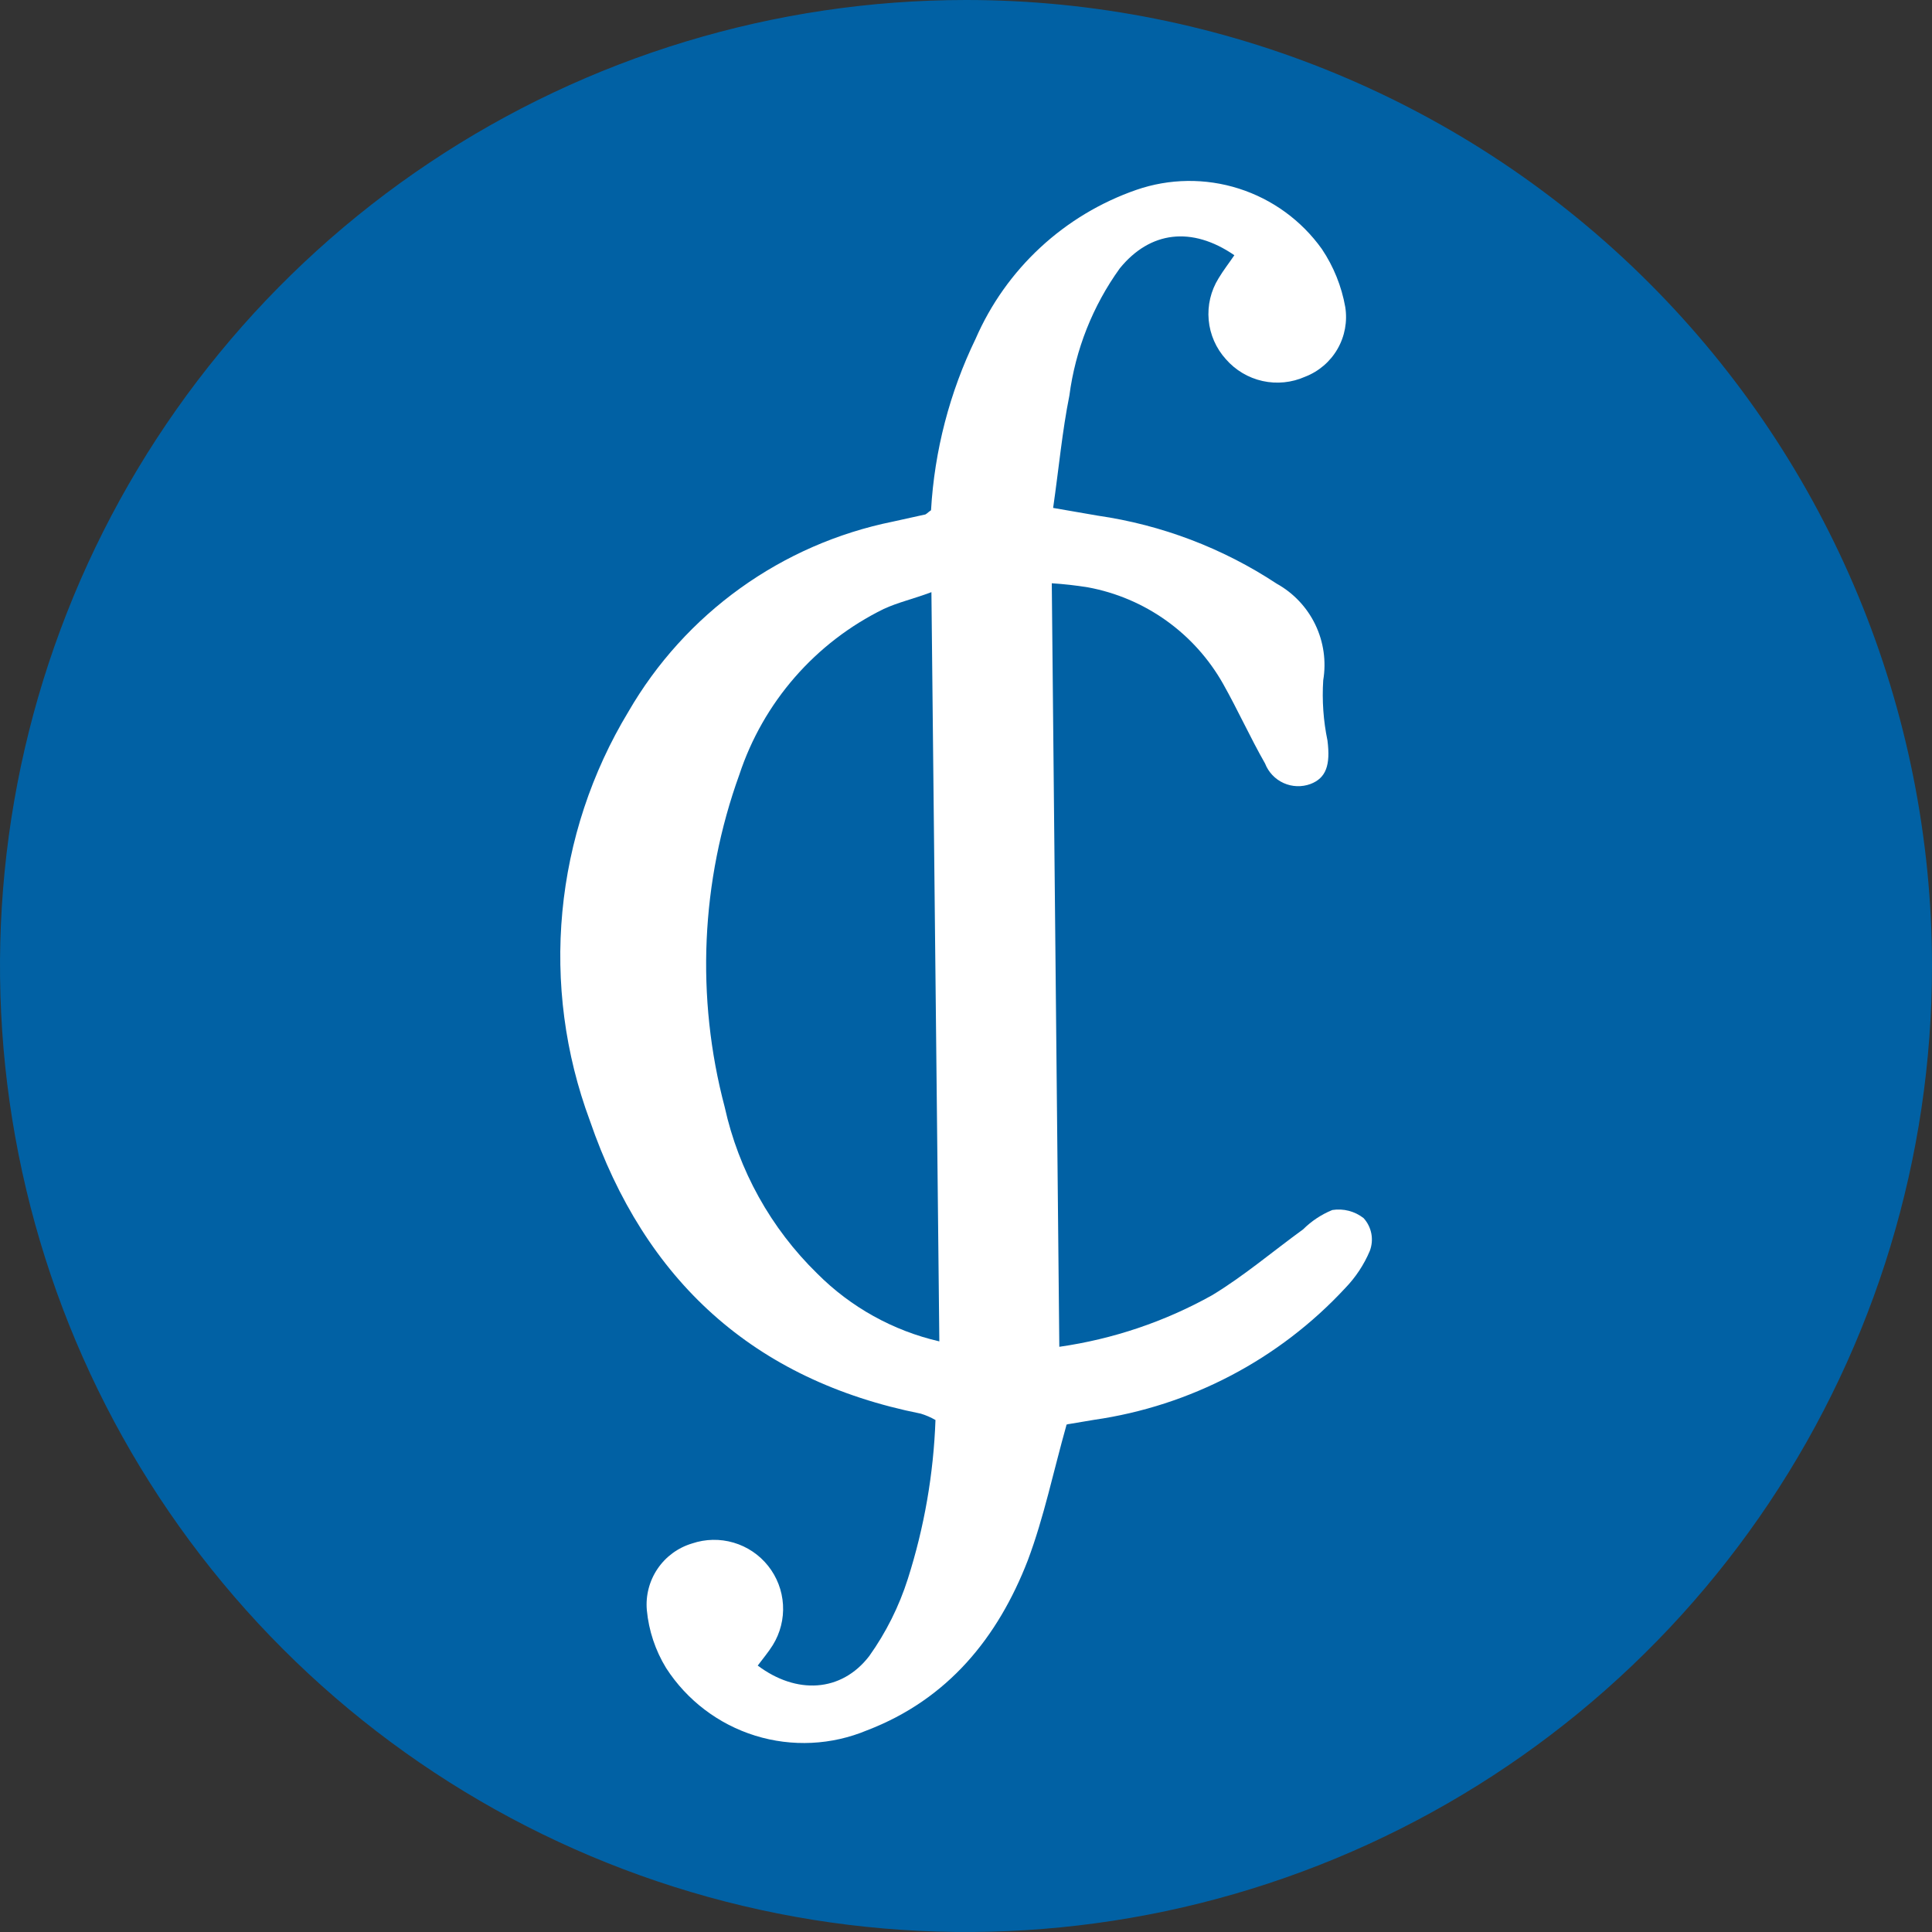 <svg width="560" height="560" viewBox="0 0 560 560" fill="none" xmlns="http://www.w3.org/2000/svg">
<rect x="0" y="0" width="560" height="560" fill="#333333" stroke="none"/>
<g clip-path="url(#clip0_402_8)">
<path d="M280 536.76C421.805 536.76 536.76 421.805 536.76 280C536.76 138.195 421.805 23.24 280 23.24C138.195 23.24 23.24 138.195 23.24 280C23.24 421.805 138.195 536.76 280 536.76Z" fill="white"/>
<path d="M256.144 176.512C246.331 181.328 237.576 188.054 230.394 196.294C223.211 204.535 217.744 214.125 214.312 224.504C203.125 255.449 201.641 289.069 210.056 320.88C214.106 339.239 223.429 356.016 236.88 369.152C246.593 378.904 258.86 385.717 272.272 388.808L269.976 171.64C264.768 173.6 260.232 174.608 256.144 176.512Z" fill="#0161A4"/>
<path d="M280 0C224.621 0 170.486 16.422 124.44 47.188C78.395 77.955 42.506 121.685 21.314 172.849C0.121 224.012 -5.424 280.311 5.38 334.625C16.184 388.94 42.852 438.831 82.01 477.99C121.169 517.149 171.06 543.816 225.375 554.62C279.69 565.424 335.988 559.879 387.151 538.686C438.315 517.494 482.045 481.605 512.812 435.56C543.578 389.514 560 335.379 560 280C560 205.739 530.5 134.52 477.99 82.01C425.48 29.5 354.261 0 280 0V0ZM397.04 362.6C395.35 366.59 392.939 370.235 389.928 373.352C370.75 394.042 345.052 407.524 317.128 411.544L309.792 412.776C309.232 412.776 308.672 413.28 309.12 413.056C305.312 426.552 302.624 439.712 297.92 452.256C289.24 474.656 274.736 492.576 251.328 501.536C241.048 505.843 229.58 506.397 218.932 503.1C208.285 499.804 199.136 492.867 193.088 483.504C189.964 478.404 188.049 472.658 187.488 466.704C187.116 462.468 188.216 458.232 190.603 454.713C192.99 451.193 196.518 448.605 200.592 447.384C204.491 446.065 208.701 445.982 212.649 447.145C216.597 448.308 220.09 450.661 222.651 453.884C225.211 457.106 226.715 461.04 226.956 465.148C227.198 469.257 226.166 473.34 224 476.84C222.712 478.912 221.088 480.816 219.632 482.776C230.832 491.176 243.824 490.56 251.944 480.032C256.82 473.194 260.599 465.636 263.144 457.632C267.901 442.725 270.595 427.237 271.152 411.6C269.808 410.824 268.38 410.204 266.896 409.752C218.4 400.064 186.872 371.112 170.968 324.8C163.788 305.471 161.066 284.771 163.005 264.243C164.945 243.715 171.495 223.89 182.168 206.248C190.315 192.174 201.357 179.99 214.563 170.5C227.769 161.011 242.839 154.433 258.776 151.2L267.904 149.184C268.464 149.184 268.912 148.512 269.864 147.896C270.861 130.63 275.257 113.731 282.8 98.168C287.159 88.157 293.545 79.157 301.554 71.736C309.563 64.315 319.023 58.633 329.336 55.048C338.954 51.712 349.393 51.579 359.094 54.667C368.794 57.756 377.234 63.901 383.152 72.184C386.553 77.253 388.86 82.974 389.928 88.984C390.596 93.178 389.804 97.475 387.684 101.155C385.564 104.834 382.244 107.675 378.28 109.2C374.412 110.921 370.093 111.355 365.96 110.438C361.827 109.521 358.097 107.3 355.32 104.104C352.474 100.961 350.728 96.978 350.344 92.756C349.96 88.533 350.96 84.3 353.192 80.696C354.592 78.344 356.272 76.216 357.784 73.976C345.464 65.52 333.368 66.976 324.576 77.784C316.728 88.688 311.706 101.368 309.96 114.688C307.888 124.992 306.936 135.52 305.256 147.224L318.192 149.464C336.716 152.144 354.421 158.874 370.048 169.176C374.915 171.877 378.826 176.019 381.242 181.033C383.659 186.047 384.463 191.686 383.544 197.176C383.169 203.029 383.583 208.906 384.776 214.648C385.672 221.76 384.384 225.512 379.848 227.248C377.314 228.18 374.516 228.08 372.055 226.97C369.594 225.86 367.667 223.828 366.688 221.312C362.376 213.752 358.792 205.8 354.536 198.24C350.451 190.987 344.823 184.72 338.049 179.882C331.275 175.044 323.522 171.752 315.336 170.24C311.864 169.68 308.392 169.288 304.864 169.064L307.048 390.376C322.606 388.152 337.621 383.084 351.344 375.424C360.584 369.824 368.928 362.712 377.72 356.328C380.143 353.923 383.016 352.02 386.176 350.728C387.769 350.477 389.396 350.557 390.957 350.961C392.517 351.366 393.978 352.087 395.248 353.08C396.399 354.346 397.175 355.906 397.492 357.586C397.808 359.267 397.652 361.003 397.04 362.6Z" fill="#0161A4"/>
</g>
<defs>
<clipPath id="clip0_402_8">
<rect width="560" height="560" fill="white"/>
</clipPath>
</defs>
</svg>
